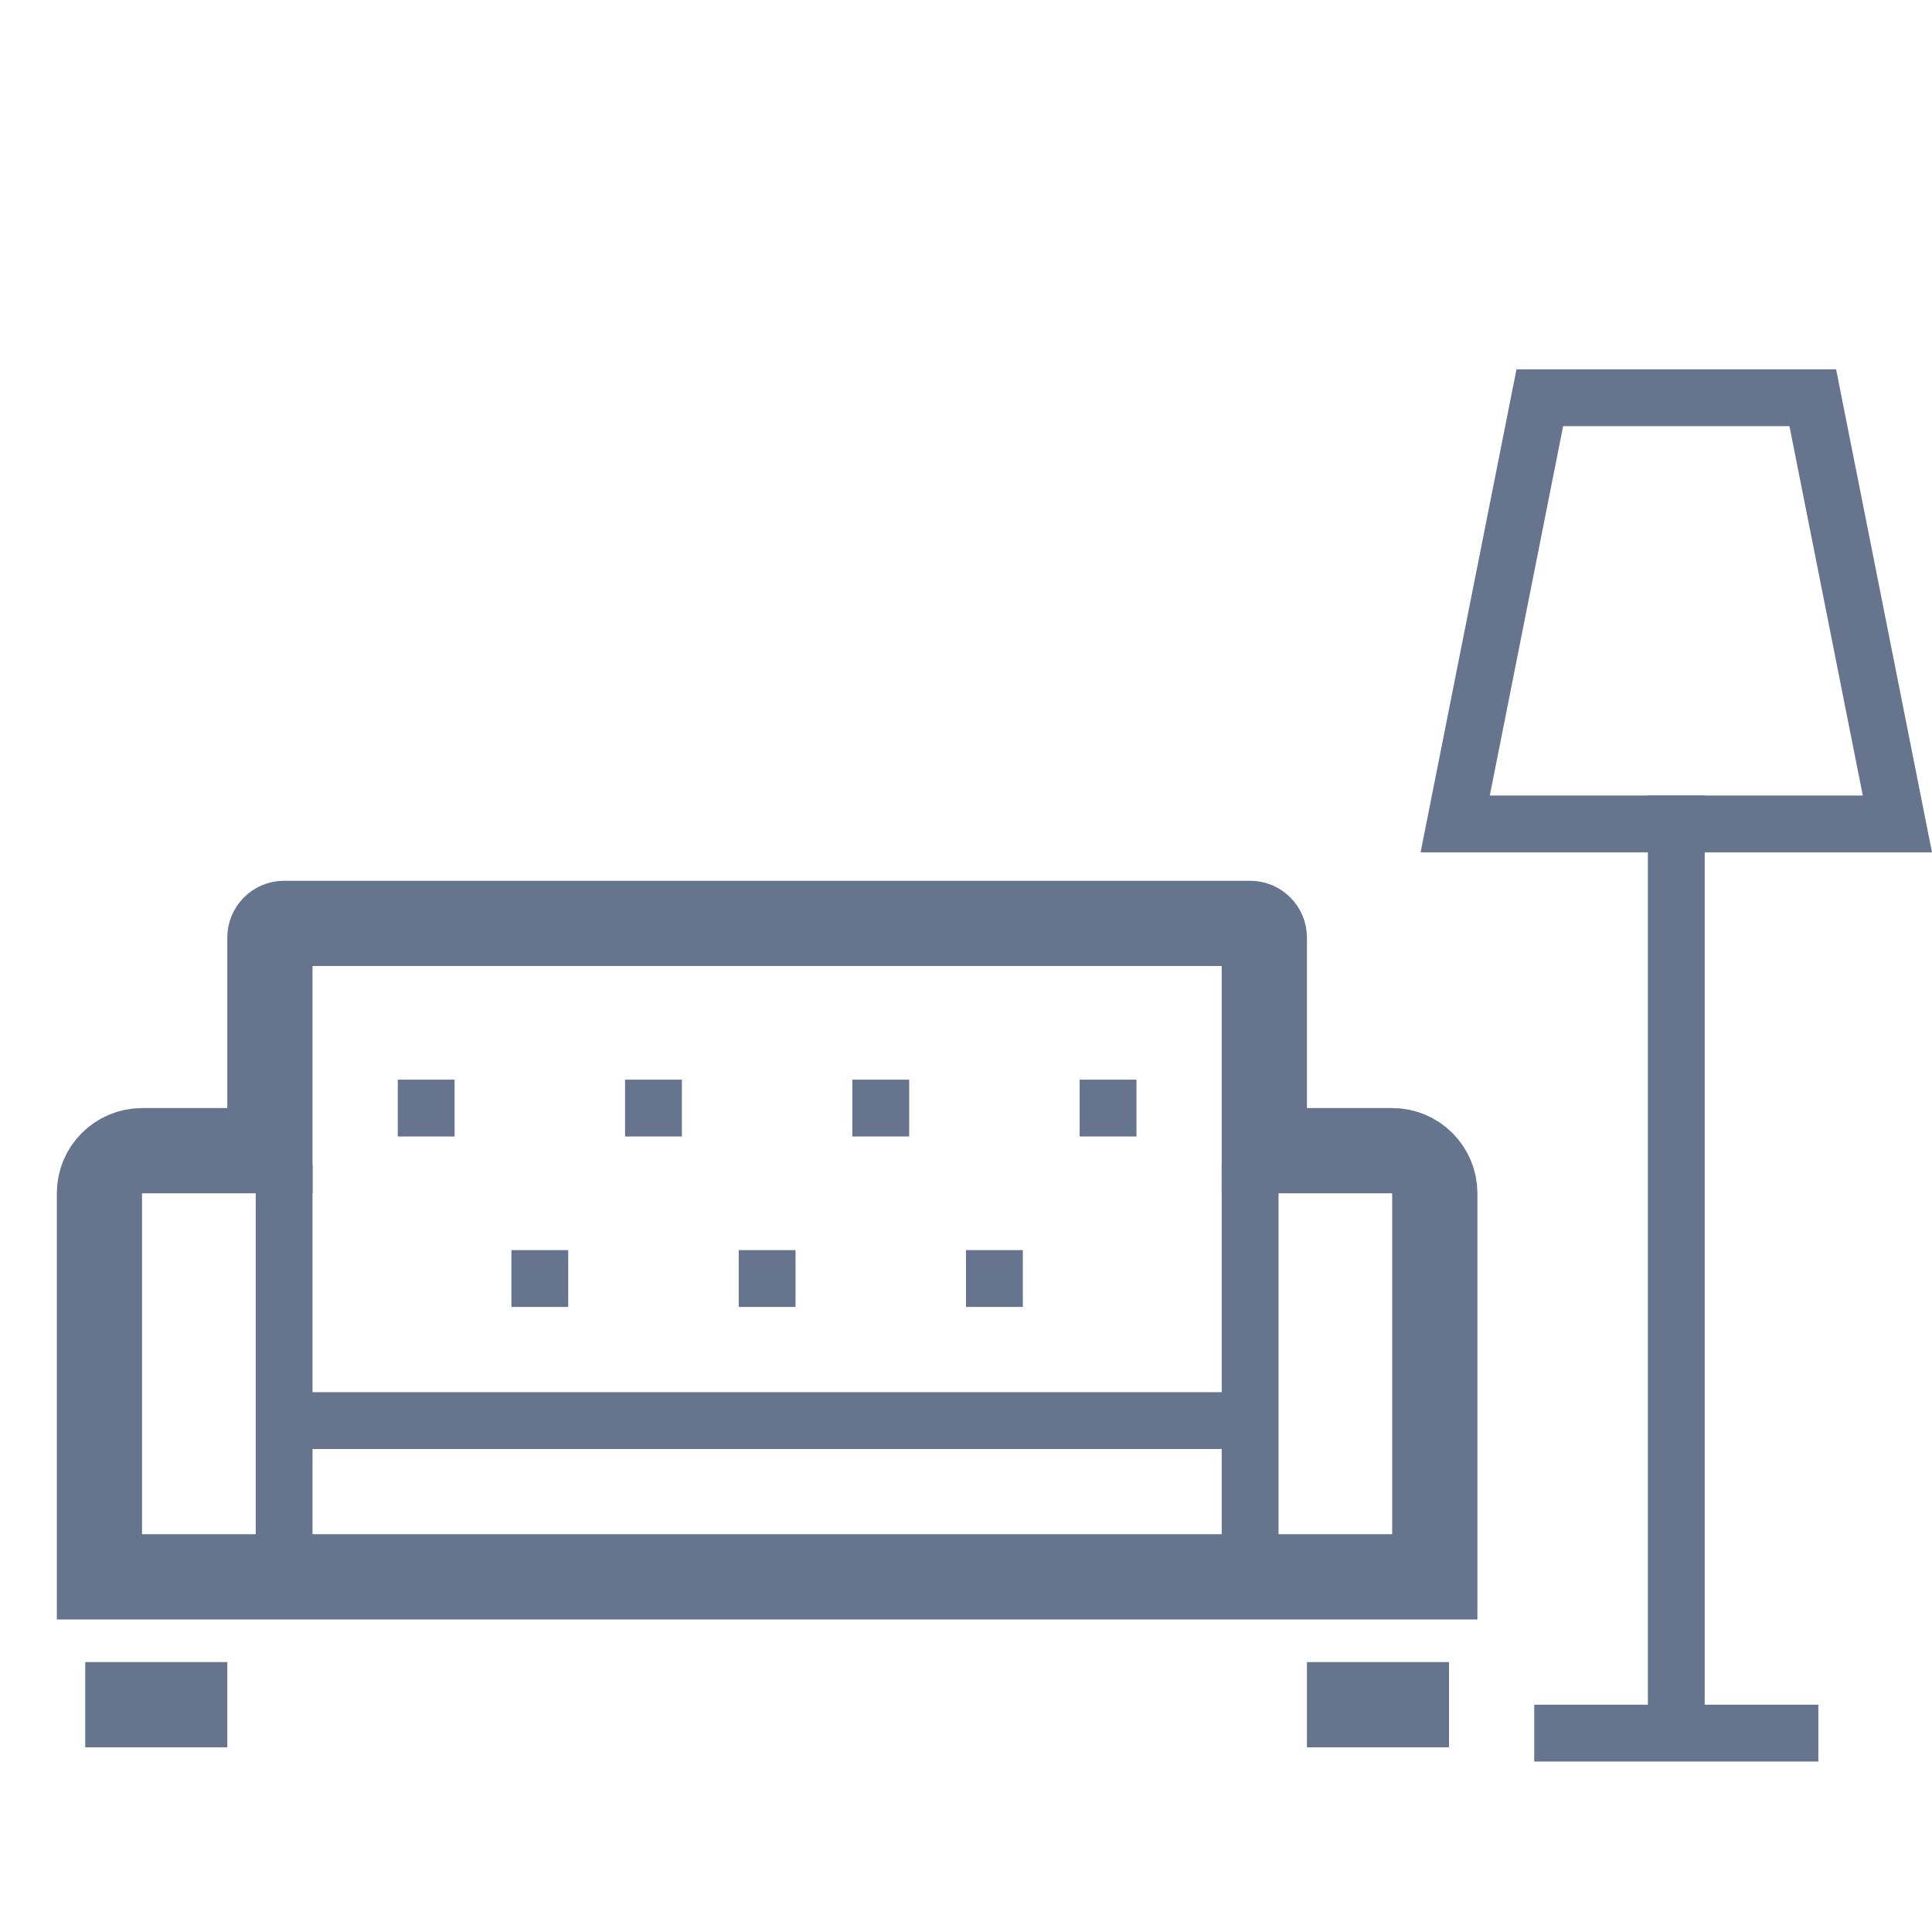 <svg width="68" height="68" viewBox="0 0 68 68" fill="none" xmlns="http://www.w3.org/2000/svg">
<path d="M14 39H16" stroke="#66748E" stroke-width="2"/>
<path d="M22 39H24" stroke="#66748E" stroke-width="2"/>
<path d="M30 39H32" stroke="#66748E" stroke-width="2"/>
<path d="M38 39H40" stroke="#66748E" stroke-width="2"/>
<path d="M18 45H20" stroke="#66748E" stroke-width="2"/>
<path d="M26 45H28" stroke="#66748E" stroke-width="2"/>
<path d="M34 45H36" stroke="#66748E" stroke-width="2"/>
<path d="M3 60H8" stroke="#66748E" stroke-width="3"/>
<path d="M46 60H51" stroke="#66748E" stroke-width="3"/>
<path d="M8 40.5H9.5V39V33C9.5 32.724 9.724 32.5 10 32.5H44C44.276 32.5 44.5 32.724 44.5 33V39V40.5H46H49C49.828 40.5 50.5 41.172 50.5 42V55.5H3.5V42C3.5 41.172 4.172 40.5 5 40.5H8Z" stroke="#66748E" stroke-width="3"/>
<path d="M10 41V55" stroke="#66748E" stroke-width="2"/>
<path d="M44 50H10" stroke="#66748E" stroke-width="2"/>
<path d="M44 41V55" stroke="#66748E" stroke-width="2"/>
<path d="M59 61V28" stroke="#66748E" stroke-width="2"/>
<path d="M51.218 29L54.196 14H63.804L66.782 29H51.218Z" stroke="#66748E" stroke-width="2"/>
<path d="M54 61H64" stroke="#66748E" stroke-width="2"/>
</svg>
